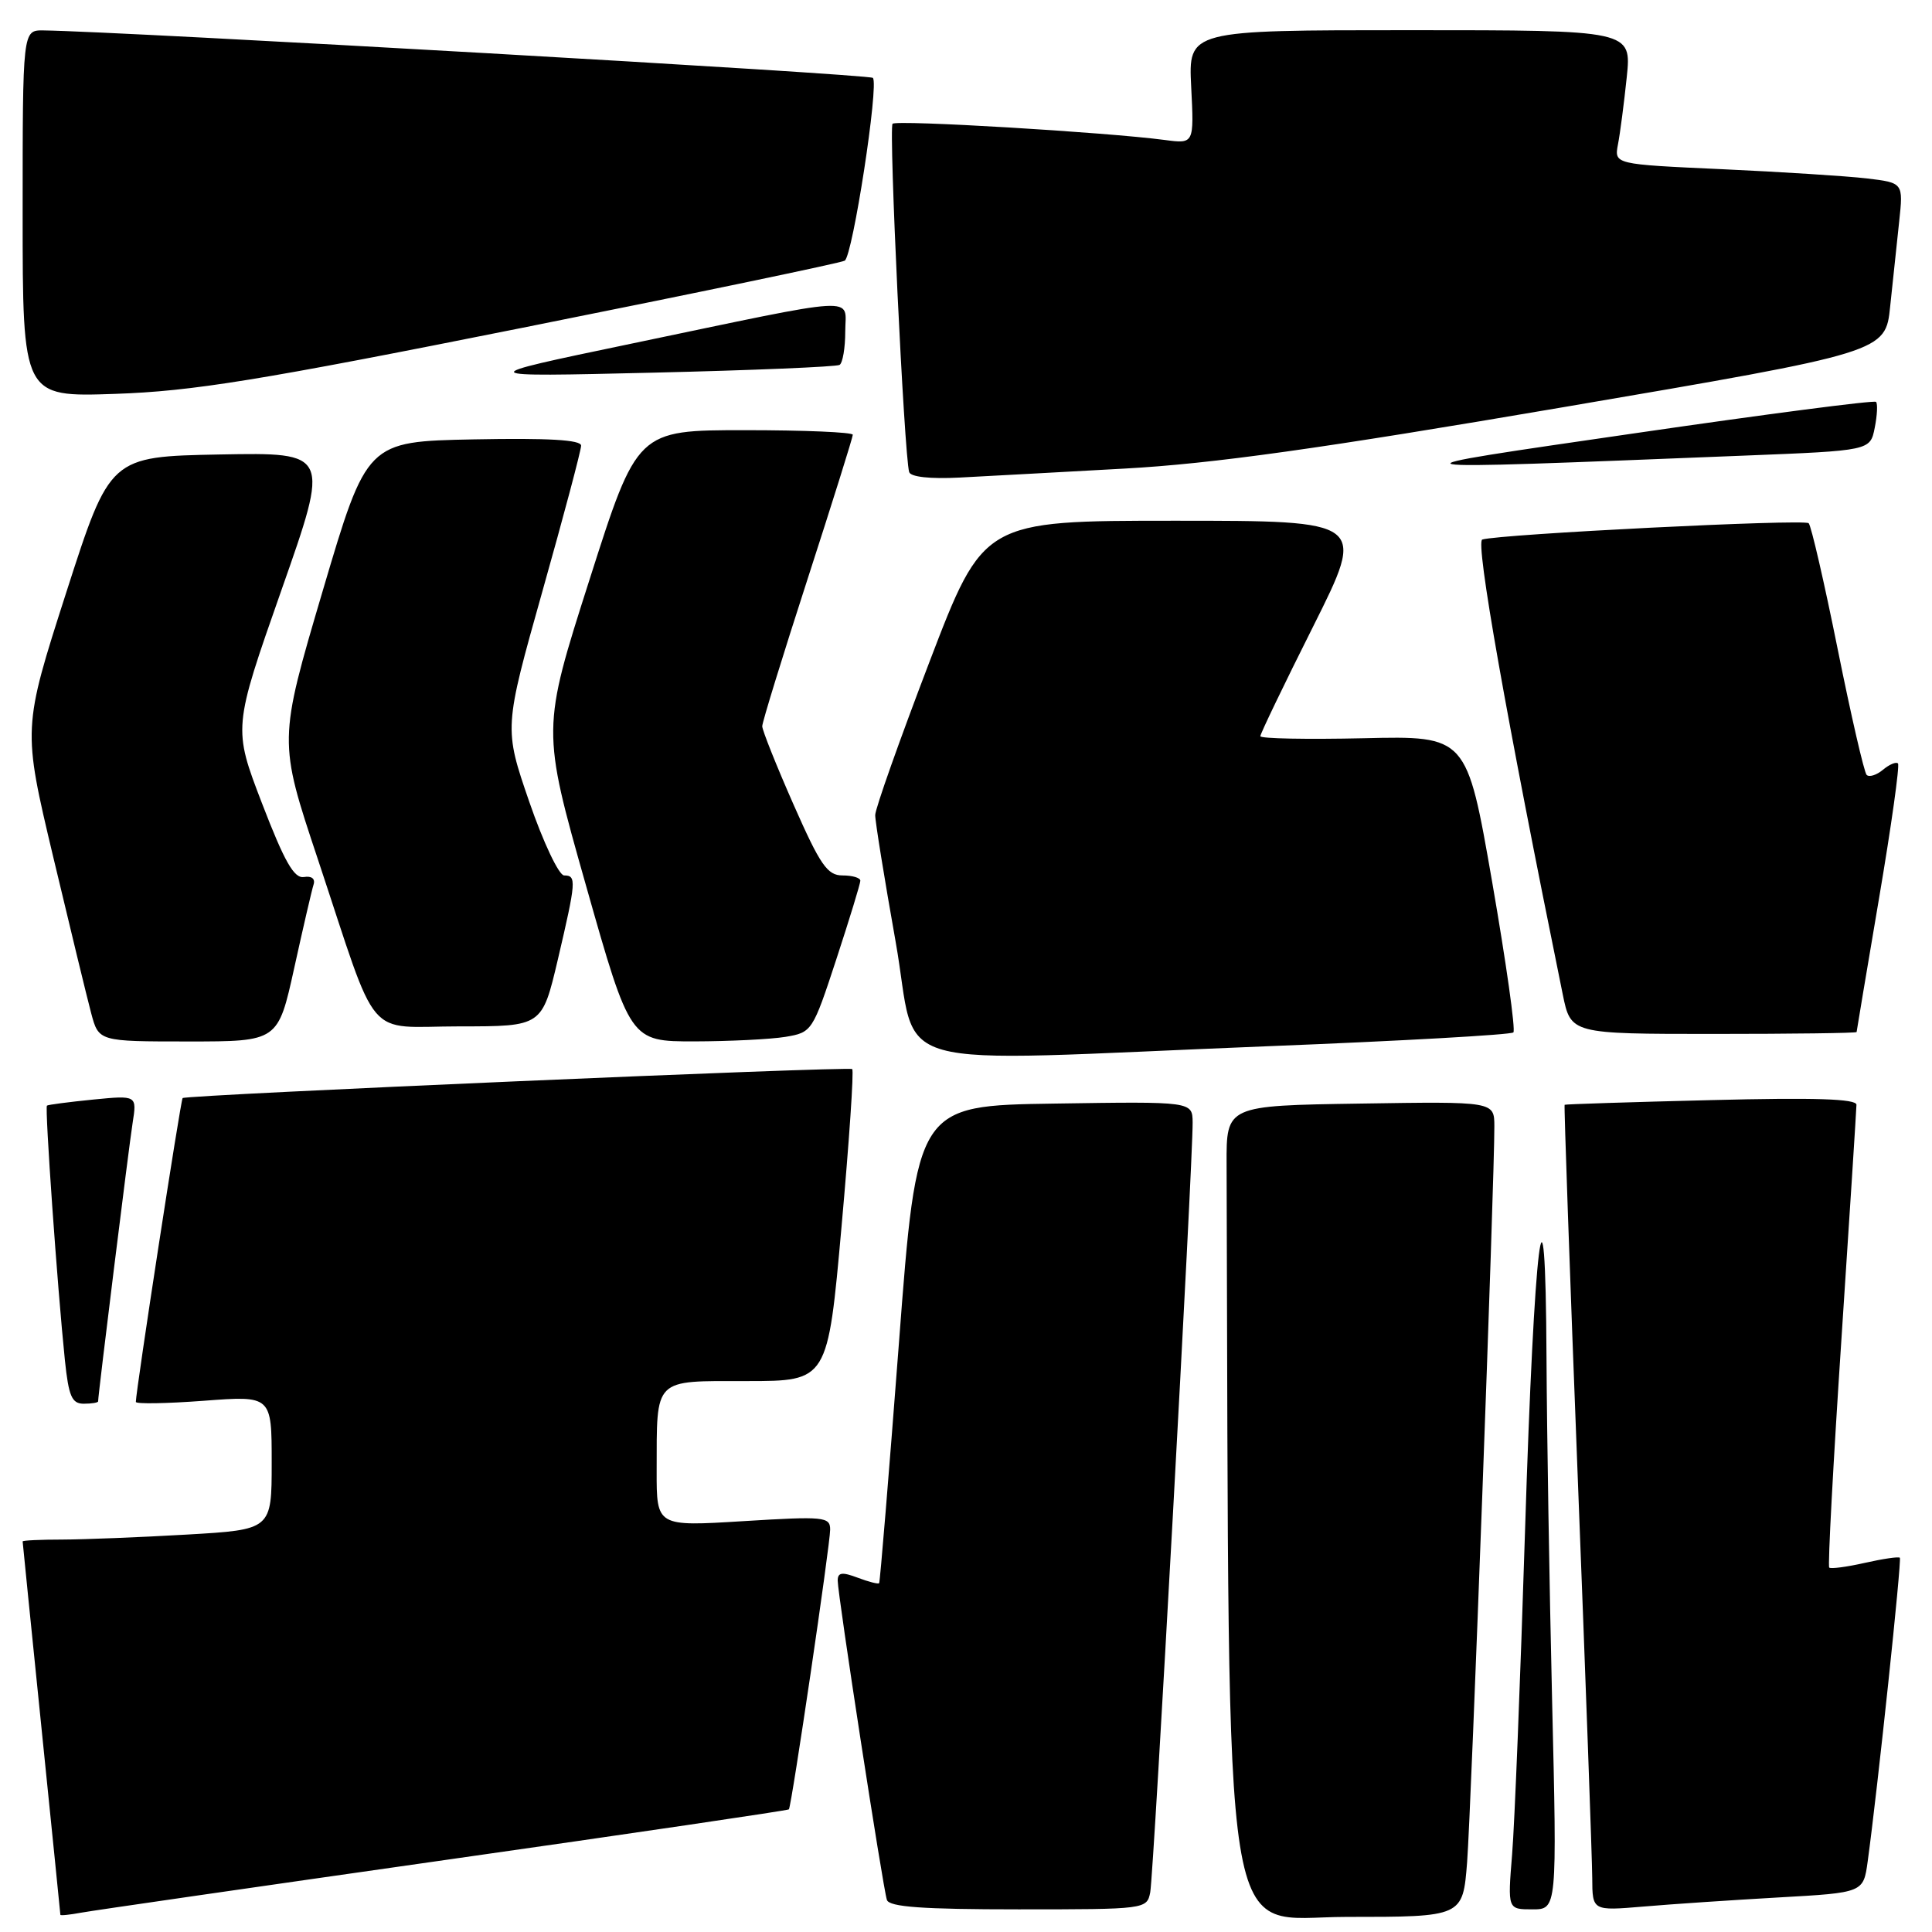 <?xml version="1.0" encoding="UTF-8" standalone="no"?>
<!DOCTYPE svg PUBLIC "-//W3C//DTD SVG 1.1//EN" "http://www.w3.org/Graphics/SVG/1.1/DTD/svg11.dtd" >
<svg xmlns="http://www.w3.org/2000/svg" xmlns:xlink="http://www.w3.org/1999/xlink" version="1.1" viewBox="0 0 256 256">
 <g >
 <path fill="currentColor"
d=" M 58.91 246.47 C 83.89 242.92 104.42 239.89 104.53 239.75 C 104.89 239.32 110.01 204.61 110.00 202.68 C 110.00 200.98 109.22 200.90 98.50 201.56 C 87.00 202.27 87.00 202.27 87.01 194.89 C 87.04 182.45 86.48 183.00 98.96 183.00 C 109.68 183.00 109.68 183.00 111.51 162.51 C 112.52 151.23 113.16 141.85 112.92 141.66 C 112.46 141.27 24.69 145.07 24.20 145.50 C 23.94 145.73 18.00 184.31 18.00 185.76 C 18.00 186.05 22.05 185.98 27.00 185.61 C 36.00 184.93 36.00 184.93 36.00 193.81 C 36.00 202.69 36.00 202.69 24.75 203.34 C 18.56 203.70 11.14 203.99 8.25 204.00 C 5.36 204.00 3.00 204.11 3.00 204.25 C 3.00 204.39 4.13 215.53 5.50 229.00 C 6.87 242.47 8.00 253.60 8.00 253.72 C 8.00 253.85 9.24 253.72 10.75 253.44 C 12.26 253.16 33.94 250.03 58.91 246.47 Z  M 194.40 246.75 C 194.93 239.85 198.04 156.11 198.01 149.23 C 198.00 145.95 198.00 145.95 180.25 146.23 C 162.50 146.50 162.50 146.50 162.53 154.25 C 162.91 262.20 161.61 254.00 178.41 254.00 C 193.83 254.00 193.83 254.00 194.40 246.75 Z  M 152.41 250.75 C 152.87 248.46 158.08 153.79 158.03 148.73 C 158.00 145.95 158.00 145.95 139.75 146.23 C 121.50 146.50 121.50 146.50 119.11 178.00 C 117.79 195.32 116.61 209.63 116.49 209.78 C 116.38 209.93 115.09 209.60 113.64 209.05 C 111.57 208.27 111.00 208.35 111.00 209.44 C 111.00 211.31 116.99 250.17 117.52 251.75 C 117.83 252.68 122.23 253.00 134.95 253.00 C 151.79 253.00 151.97 252.98 152.41 250.75 Z  M 205.66 225.25 C 205.30 209.99 204.97 189.62 204.92 180.00 C 204.79 151.85 203.29 163.93 202.07 203.00 C 201.46 222.53 200.69 241.76 200.36 245.75 C 199.77 253.00 199.77 253.00 203.04 253.00 C 206.32 253.00 206.32 253.00 205.66 225.25 Z  M 235.70 251.42 C 246.91 250.79 246.91 250.79 247.48 246.64 C 248.79 237.07 252.01 206.68 251.74 206.41 C 251.58 206.24 249.49 206.55 247.09 207.09 C 244.70 207.63 242.58 207.91 242.38 207.71 C 242.18 207.52 242.91 193.89 244.00 177.43 C 245.09 160.97 245.98 147.00 245.99 146.39 C 246.00 145.60 240.46 145.42 226.75 145.77 C 216.16 146.03 207.42 146.31 207.32 146.39 C 207.23 146.46 208.00 168.56 209.05 195.51 C 210.10 222.45 210.97 246.46 210.98 248.85 C 211.00 253.20 211.00 253.20 217.75 252.63 C 221.46 252.31 229.54 251.77 235.70 251.42 Z  M 13.00 185.69 C 13.00 184.83 17.07 151.98 17.57 148.81 C 18.15 145.13 18.15 145.13 12.33 145.70 C 9.12 146.02 6.37 146.38 6.22 146.50 C 5.92 146.74 7.60 170.57 8.60 180.25 C 9.10 185.03 9.52 186.00 11.10 186.00 C 12.14 186.00 13.00 185.86 13.00 185.69 Z  M 168.24 138.62 C 185.69 137.93 200.23 137.11 200.53 136.80 C 200.84 136.50 199.57 127.53 197.72 116.87 C 194.35 97.50 194.35 97.50 180.68 97.82 C 173.15 97.99 167.00 97.87 167.00 97.55 C 167.00 97.23 170.15 90.68 174.01 82.99 C 181.01 69.00 181.01 69.00 155.66 69.00 C 130.31 69.00 130.31 69.00 123.14 87.75 C 119.20 98.06 115.97 107.17 115.97 108.00 C 115.96 108.83 117.18 116.36 118.67 124.75 C 121.82 142.44 115.65 140.72 168.24 138.62 Z  M 38.99 128.25 C 40.17 122.89 41.32 117.92 41.55 117.21 C 41.80 116.44 41.29 116.04 40.28 116.21 C 38.97 116.43 37.70 114.19 34.73 106.48 C 30.88 96.46 30.88 96.46 37.29 78.20 C 43.71 59.95 43.71 59.95 29.14 60.22 C 14.57 60.50 14.57 60.50 8.78 78.50 C 3.00 96.50 3.00 96.50 7.04 113.50 C 9.27 122.85 11.53 132.19 12.08 134.25 C 13.08 138.00 13.08 138.00 24.96 138.00 C 36.84 138.00 36.84 138.00 38.99 128.25 Z  M 104.07 137.39 C 107.59 136.80 107.68 136.67 110.82 127.10 C 112.57 121.76 114.00 117.08 114.00 116.70 C 114.00 116.31 112.94 116.00 111.64 116.00 C 109.63 116.00 108.69 114.64 105.14 106.59 C 102.86 101.42 101.00 96.75 101.00 96.23 C 101.00 95.70 103.70 86.94 107.00 76.75 C 110.30 66.56 113.00 57.94 113.00 57.61 C 113.00 57.27 106.57 57.00 98.72 57.00 C 84.43 57.00 84.43 57.00 78.11 76.82 C 71.78 96.63 71.78 96.63 77.64 117.31 C 83.50 137.99 83.50 137.99 92.00 137.99 C 96.67 137.98 102.11 137.71 104.07 137.39 Z  M 246.01 136.75 C 246.02 136.61 247.35 128.65 248.98 119.05 C 250.61 109.45 251.74 101.40 251.49 101.16 C 251.25 100.91 250.35 101.29 249.50 102.00 C 248.65 102.71 247.68 103.01 247.34 102.68 C 247.01 102.34 245.28 94.84 243.50 86.00 C 241.72 77.16 239.99 69.66 239.66 69.33 C 239.09 68.75 198.78 70.77 196.41 71.49 C 195.47 71.77 199.56 94.90 207.07 131.75 C 208.14 137.00 208.14 137.00 227.07 137.00 C 237.48 137.00 246.01 136.89 246.01 136.75 Z  M 73.92 127.13 C 76.35 116.75 76.41 116.00 74.75 116.00 C 74.06 116.00 71.98 111.61 70.13 106.24 C 66.77 96.48 66.77 96.48 71.88 78.32 C 74.70 68.33 77.00 59.66 77.00 59.05 C 77.00 58.28 72.67 58.03 62.80 58.22 C 48.61 58.50 48.61 58.50 42.75 78.33 C 36.89 98.17 36.89 98.17 42.11 113.83 C 50.33 138.55 48.17 136.00 60.93 136.00 C 71.83 136.00 71.83 136.00 73.92 127.13 Z  M 149.00 62.09 C 160.68 61.45 175.01 59.44 207.17 53.95 C 249.84 46.67 249.84 46.67 250.46 40.58 C 250.81 37.24 251.34 32.19 251.65 29.36 C 252.20 24.22 252.20 24.22 247.35 23.64 C 244.68 23.33 236.06 22.78 228.20 22.42 C 213.89 21.77 213.89 21.77 214.39 19.13 C 214.67 17.69 215.19 13.69 215.55 10.25 C 216.20 4.00 216.20 4.00 186.83 4.00 C 157.46 4.00 157.46 4.00 157.84 11.53 C 158.22 19.06 158.22 19.06 154.36 18.55 C 146.58 17.52 118.80 15.86 118.27 16.40 C 117.74 16.93 119.81 60.35 120.47 62.55 C 120.66 63.20 123.27 63.48 127.14 63.28 C 130.64 63.10 140.47 62.56 149.00 62.09 Z  M 231.15 60.37 C 247.81 59.71 247.81 59.71 248.41 56.69 C 248.74 55.04 248.82 53.49 248.58 53.25 C 248.35 53.01 234.05 54.87 216.83 57.38 C 182.09 62.43 181.67 62.34 231.15 60.37 Z  M 69.29 43.42 C 92.27 38.83 111.46 34.83 111.93 34.54 C 112.99 33.89 116.49 11.16 115.66 10.32 C 115.17 9.83 16.00 4.16 5.75 4.03 C 3.00 4.00 3.00 4.00 3.00 28.30 C 3.00 52.61 3.00 52.61 15.25 52.19 C 25.54 51.84 34.19 50.44 69.29 43.42 Z  M 111.25 48.35 C 111.66 48.09 112.00 46.10 112.00 43.93 C 112.00 39.22 114.64 39.07 83.50 45.57 C 62.50 49.95 62.50 49.95 86.50 49.38 C 99.70 49.07 110.84 48.60 111.25 48.35 Z "/>
</g>
</svg>